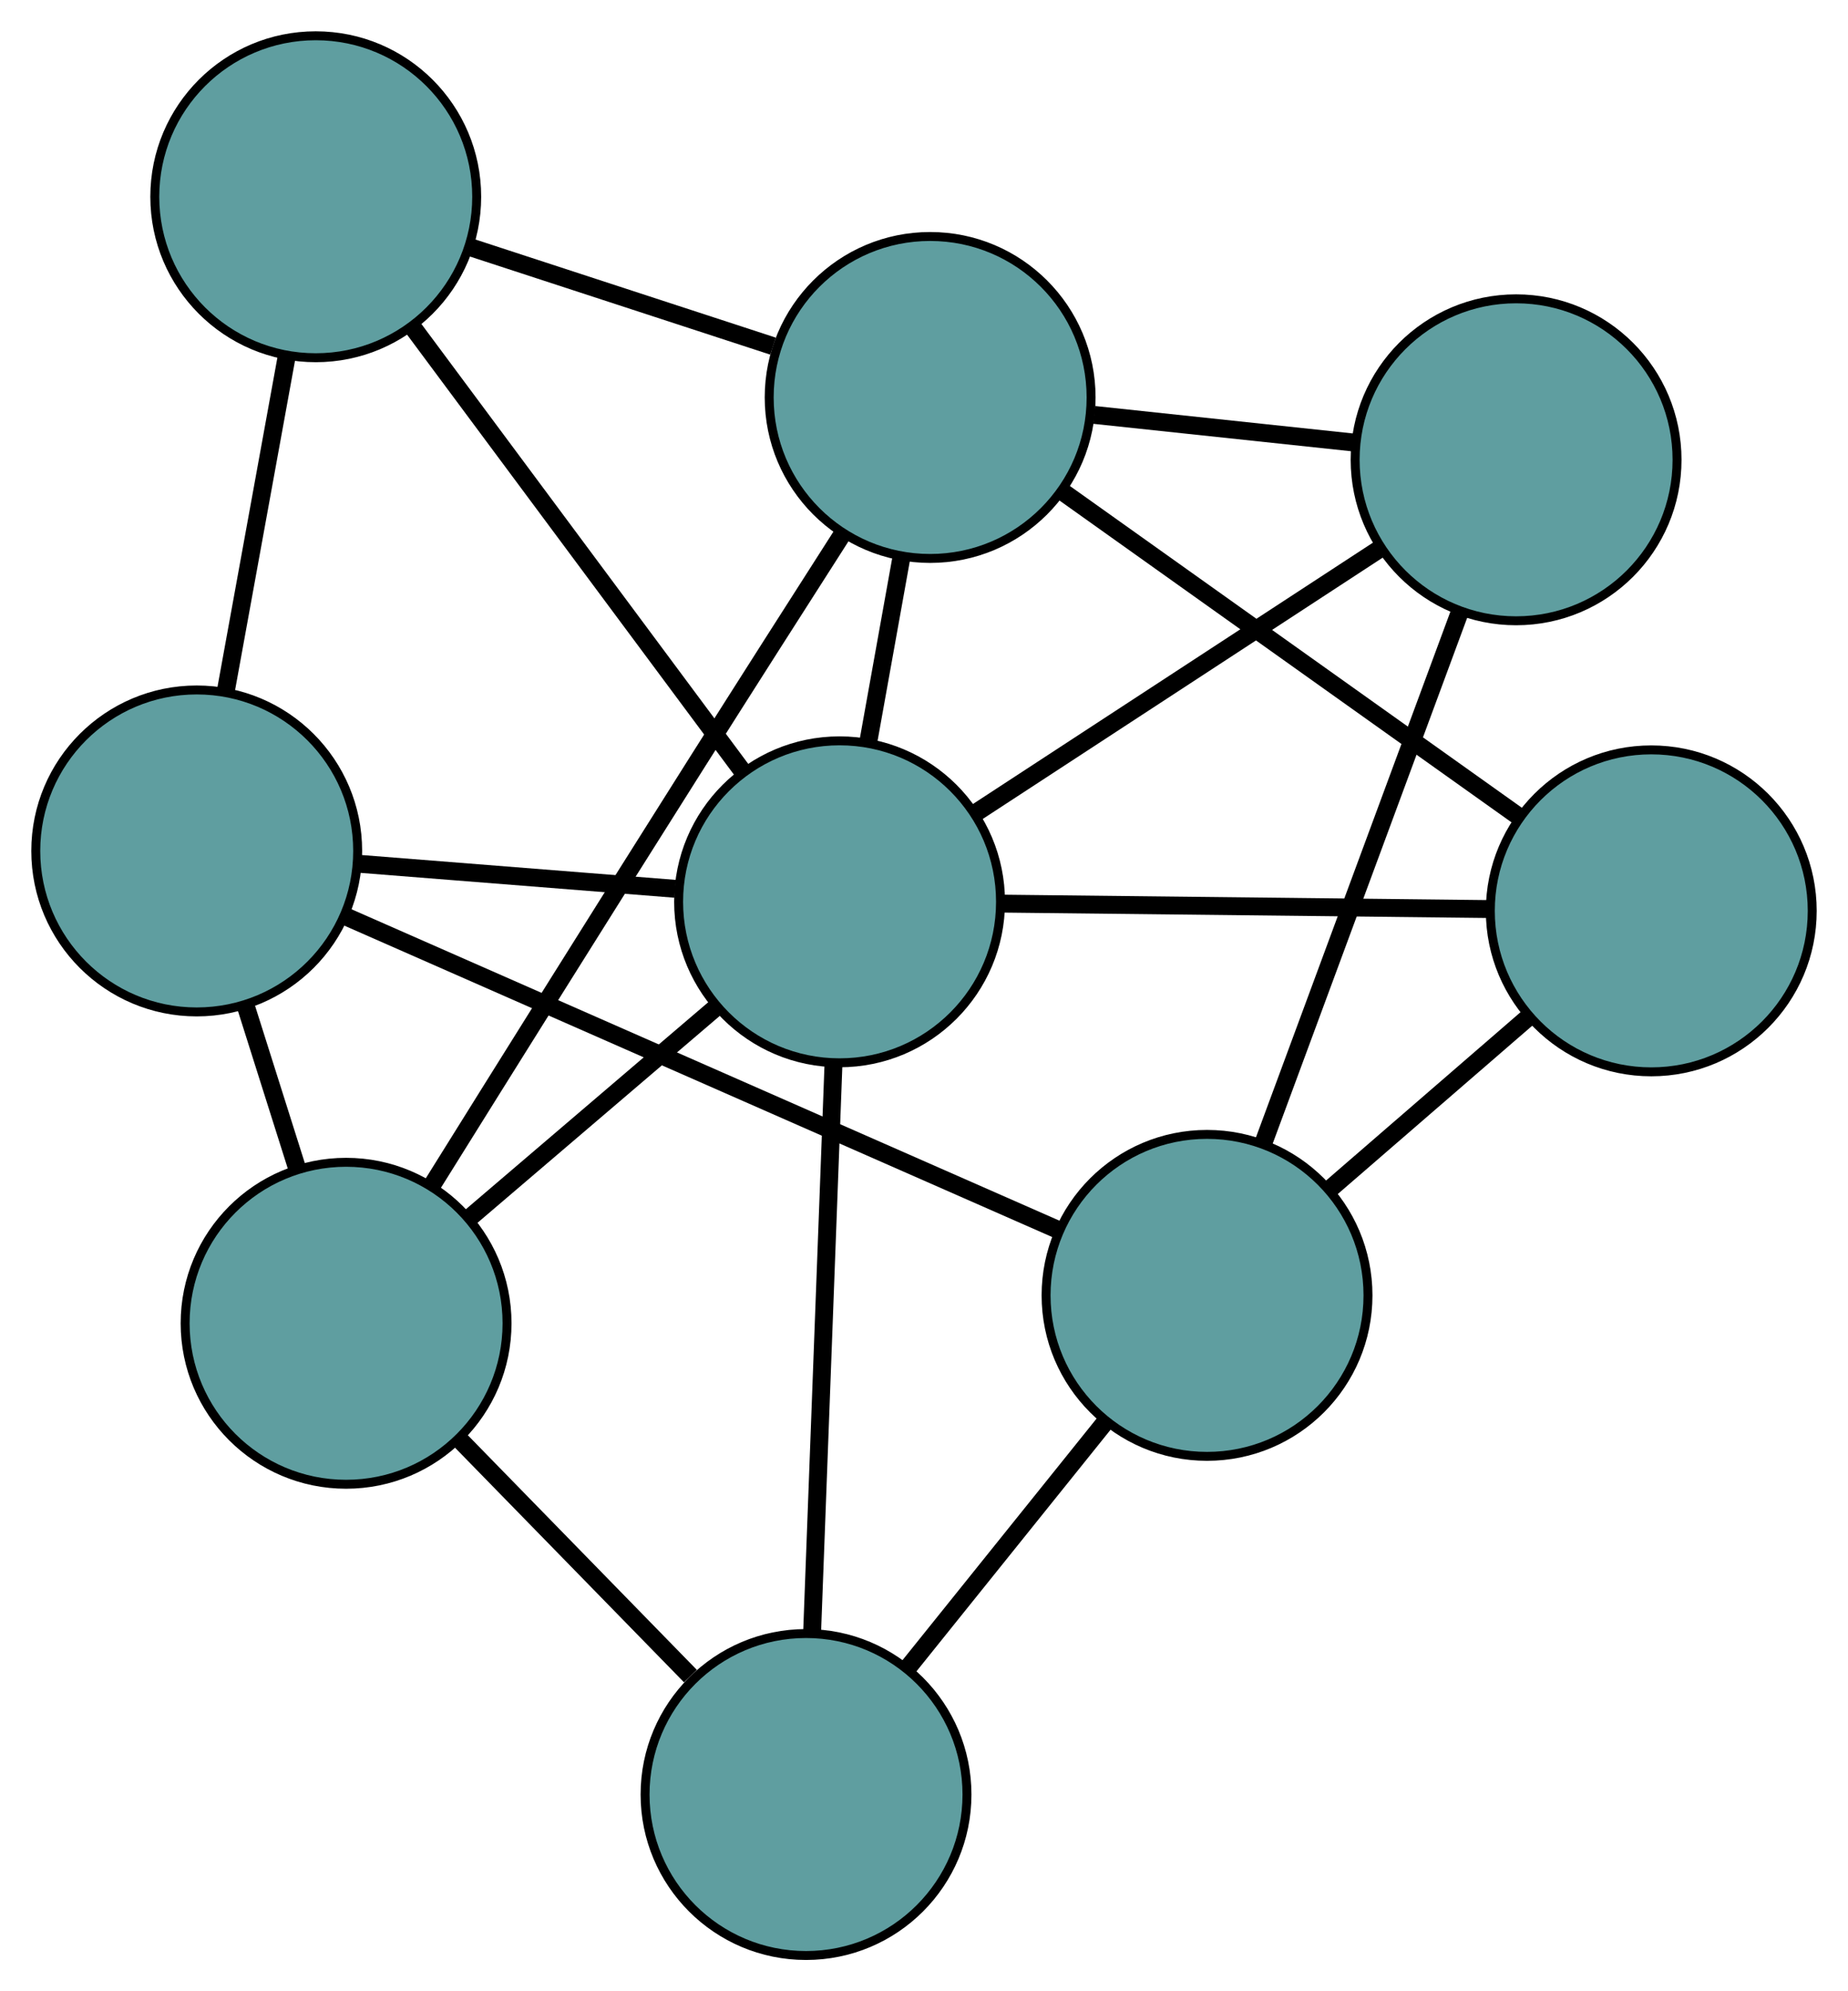 <?xml version="1.0" encoding="UTF-8" standalone="no"?>
<!DOCTYPE svg PUBLIC "-//W3C//DTD SVG 1.1//EN"
 "http://www.w3.org/Graphics/SVG/1.1/DTD/svg11.dtd">
<!-- Generated by graphviz version 2.36.0 (20140111.2315)
 -->
<!-- Title: G Pages: 1 -->
<svg width="100%" height="100%"
 viewBox="0.00 0.00 206.67 222.66" xmlns="http://www.w3.org/2000/svg" xmlns:xlink="http://www.w3.org/1999/xlink">
<g id="graph0" class="graph" transform="scale(1 1) rotate(0) translate(4 218.656)">
<title>G</title>
<!-- 0 -->
<g id="node1" class="node"><title>0</title>
<ellipse fill="cadetblue" stroke="black" cx="34.704" cy="-70.692" rx="18" ry="18"/>
</g>
<!-- 4 -->
<g id="node5" class="node"><title>4</title>
<ellipse fill="cadetblue" stroke="black" cx="86.141" cy="-18" rx="18" ry="18"/>
</g>
<!-- 0&#45;&#45;4 -->
<g id="edge1" class="edge"><title>0&#45;&#45;4</title>
<path fill="none" stroke="black" stroke-width="2" d="M47.419,-57.667C55.273,-49.621 65.322,-39.327 73.215,-31.241"/>
</g>
<!-- 5 -->
<g id="node6" class="node"><title>5</title>
<ellipse fill="cadetblue" stroke="black" cx="18" cy="-123.507" rx="18" ry="18"/>
</g>
<!-- 0&#45;&#45;5 -->
<g id="edge2" class="edge"><title>0&#45;&#45;5</title>
<path fill="none" stroke="black" stroke-width="2" d="M29.235,-87.986C27.408,-93.762 25.371,-100.201 23.539,-105.994"/>
</g>
<!-- 6 -->
<g id="node7" class="node"><title>6</title>
<ellipse fill="cadetblue" stroke="black" cx="100.022" cy="-174.213" rx="18" ry="18"/>
</g>
<!-- 0&#45;&#45;6 -->
<g id="edge3" class="edge"><title>0&#45;&#45;6</title>
<path fill="none" stroke="black" stroke-width="2" d="M44.361,-86.208C52.297,-98.938 63.849,-117.42 74.027,-133.516 79.314,-141.878 85.25,-151.178 90.114,-158.774"/>
</g>
<!-- 8 -->
<g id="node9" class="node"><title>8</title>
<ellipse fill="cadetblue" stroke="black" cx="89.893" cy="-117.818" rx="18" ry="18"/>
</g>
<!-- 0&#45;&#45;8 -->
<g id="edge4" class="edge"><title>0&#45;&#45;8</title>
<path fill="none" stroke="black" stroke-width="2" d="M48.631,-82.584C57.061,-89.782 67.768,-98.925 76.162,-106.093"/>
</g>
<!-- 1 -->
<g id="node2" class="node"><title>1</title>
<ellipse fill="cadetblue" stroke="black" cx="31.311" cy="-196.656" rx="18" ry="18"/>
</g>
<!-- 1&#45;&#45;5 -->
<g id="edge5" class="edge"><title>1&#45;&#45;5</title>
<path fill="none" stroke="black" stroke-width="2" d="M28.021,-178.574C25.958,-167.236 23.309,-152.68 21.253,-141.381"/>
</g>
<!-- 1&#45;&#45;6 -->
<g id="edge6" class="edge"><title>1&#45;&#45;6</title>
<path fill="none" stroke="black" stroke-width="2" d="M48.65,-190.992C58.987,-187.616 72.073,-183.342 82.45,-179.952"/>
</g>
<!-- 1&#45;&#45;8 -->
<g id="edge7" class="edge"><title>1&#45;&#45;8</title>
<path fill="none" stroke="black" stroke-width="2" d="M42.056,-182.196C52.56,-168.06 68.47,-146.649 79.018,-132.453"/>
</g>
<!-- 2 -->
<g id="node3" class="node"><title>2</title>
<ellipse fill="cadetblue" stroke="black" cx="180.669" cy="-116.808" rx="18" ry="18"/>
</g>
<!-- 2&#45;&#45;6 -->
<g id="edge8" class="edge"><title>2&#45;&#45;6</title>
<path fill="none" stroke="black" stroke-width="2" d="M165.877,-127.337C151.326,-137.695 129.239,-153.416 114.72,-163.751"/>
</g>
<!-- 7 -->
<g id="node8" class="node"><title>7</title>
<ellipse fill="cadetblue" stroke="black" cx="130.988" cy="-73.813" rx="18" ry="18"/>
</g>
<!-- 2&#45;&#45;7 -->
<g id="edge9" class="edge"><title>2&#45;&#45;7</title>
<path fill="none" stroke="black" stroke-width="2" d="M166.83,-104.832C159.939,-98.868 151.633,-91.68 144.753,-85.725"/>
</g>
<!-- 2&#45;&#45;8 -->
<g id="edge10" class="edge"><title>2&#45;&#45;8</title>
<path fill="none" stroke="black" stroke-width="2" d="M162.299,-117.012C146.447,-117.189 123.68,-117.442 107.926,-117.617"/>
</g>
<!-- 3 -->
<g id="node4" class="node"><title>3</title>
<ellipse fill="cadetblue" stroke="black" cx="165.551" cy="-167.243" rx="18" ry="18"/>
</g>
<!-- 3&#45;&#45;6 -->
<g id="edge11" class="edge"><title>3&#45;&#45;6</title>
<path fill="none" stroke="black" stroke-width="2" d="M147.645,-169.148C138.55,-170.115 127.518,-171.288 118.363,-172.262"/>
</g>
<!-- 3&#45;&#45;7 -->
<g id="edge12" class="edge"><title>3&#45;&#45;7</title>
<path fill="none" stroke="black" stroke-width="2" d="M159.212,-150.107C152.975,-133.249 143.509,-107.661 137.287,-90.841"/>
</g>
<!-- 3&#45;&#45;8 -->
<g id="edge13" class="edge"><title>3&#45;&#45;8</title>
<path fill="none" stroke="black" stroke-width="2" d="M150.241,-157.241C137.114,-148.666 118.301,-136.376 105.181,-127.805"/>
</g>
<!-- 4&#45;&#45;7 -->
<g id="edge14" class="edge"><title>4&#45;&#45;7</title>
<path fill="none" stroke="black" stroke-width="2" d="M97.458,-32.084C104.204,-40.48 112.745,-51.11 119.519,-59.54"/>
</g>
<!-- 4&#45;&#45;8 -->
<g id="edge15" class="edge"><title>4&#45;&#45;8</title>
<path fill="none" stroke="black" stroke-width="2" d="M86.829,-36.308C87.506,-54.319 88.534,-81.656 89.209,-99.626"/>
</g>
<!-- 5&#45;&#45;7 -->
<g id="edge16" class="edge"><title>5&#45;&#45;7</title>
<path fill="none" stroke="black" stroke-width="2" d="M34.672,-116.175C56.034,-106.779 92.852,-90.586 114.247,-81.176"/>
</g>
<!-- 5&#45;&#45;8 -->
<g id="edge17" class="edge"><title>5&#45;&#45;8</title>
<path fill="none" stroke="black" stroke-width="2" d="M36.142,-122.072C46.957,-121.216 60.649,-120.132 71.507,-119.273"/>
</g>
<!-- 6&#45;&#45;8 -->
<g id="edge18" class="edge"><title>6&#45;&#45;8</title>
<path fill="none" stroke="black" stroke-width="2" d="M96.817,-156.369C95.635,-149.786 94.296,-142.329 93.112,-135.739"/>
</g>
</g>
</svg>

